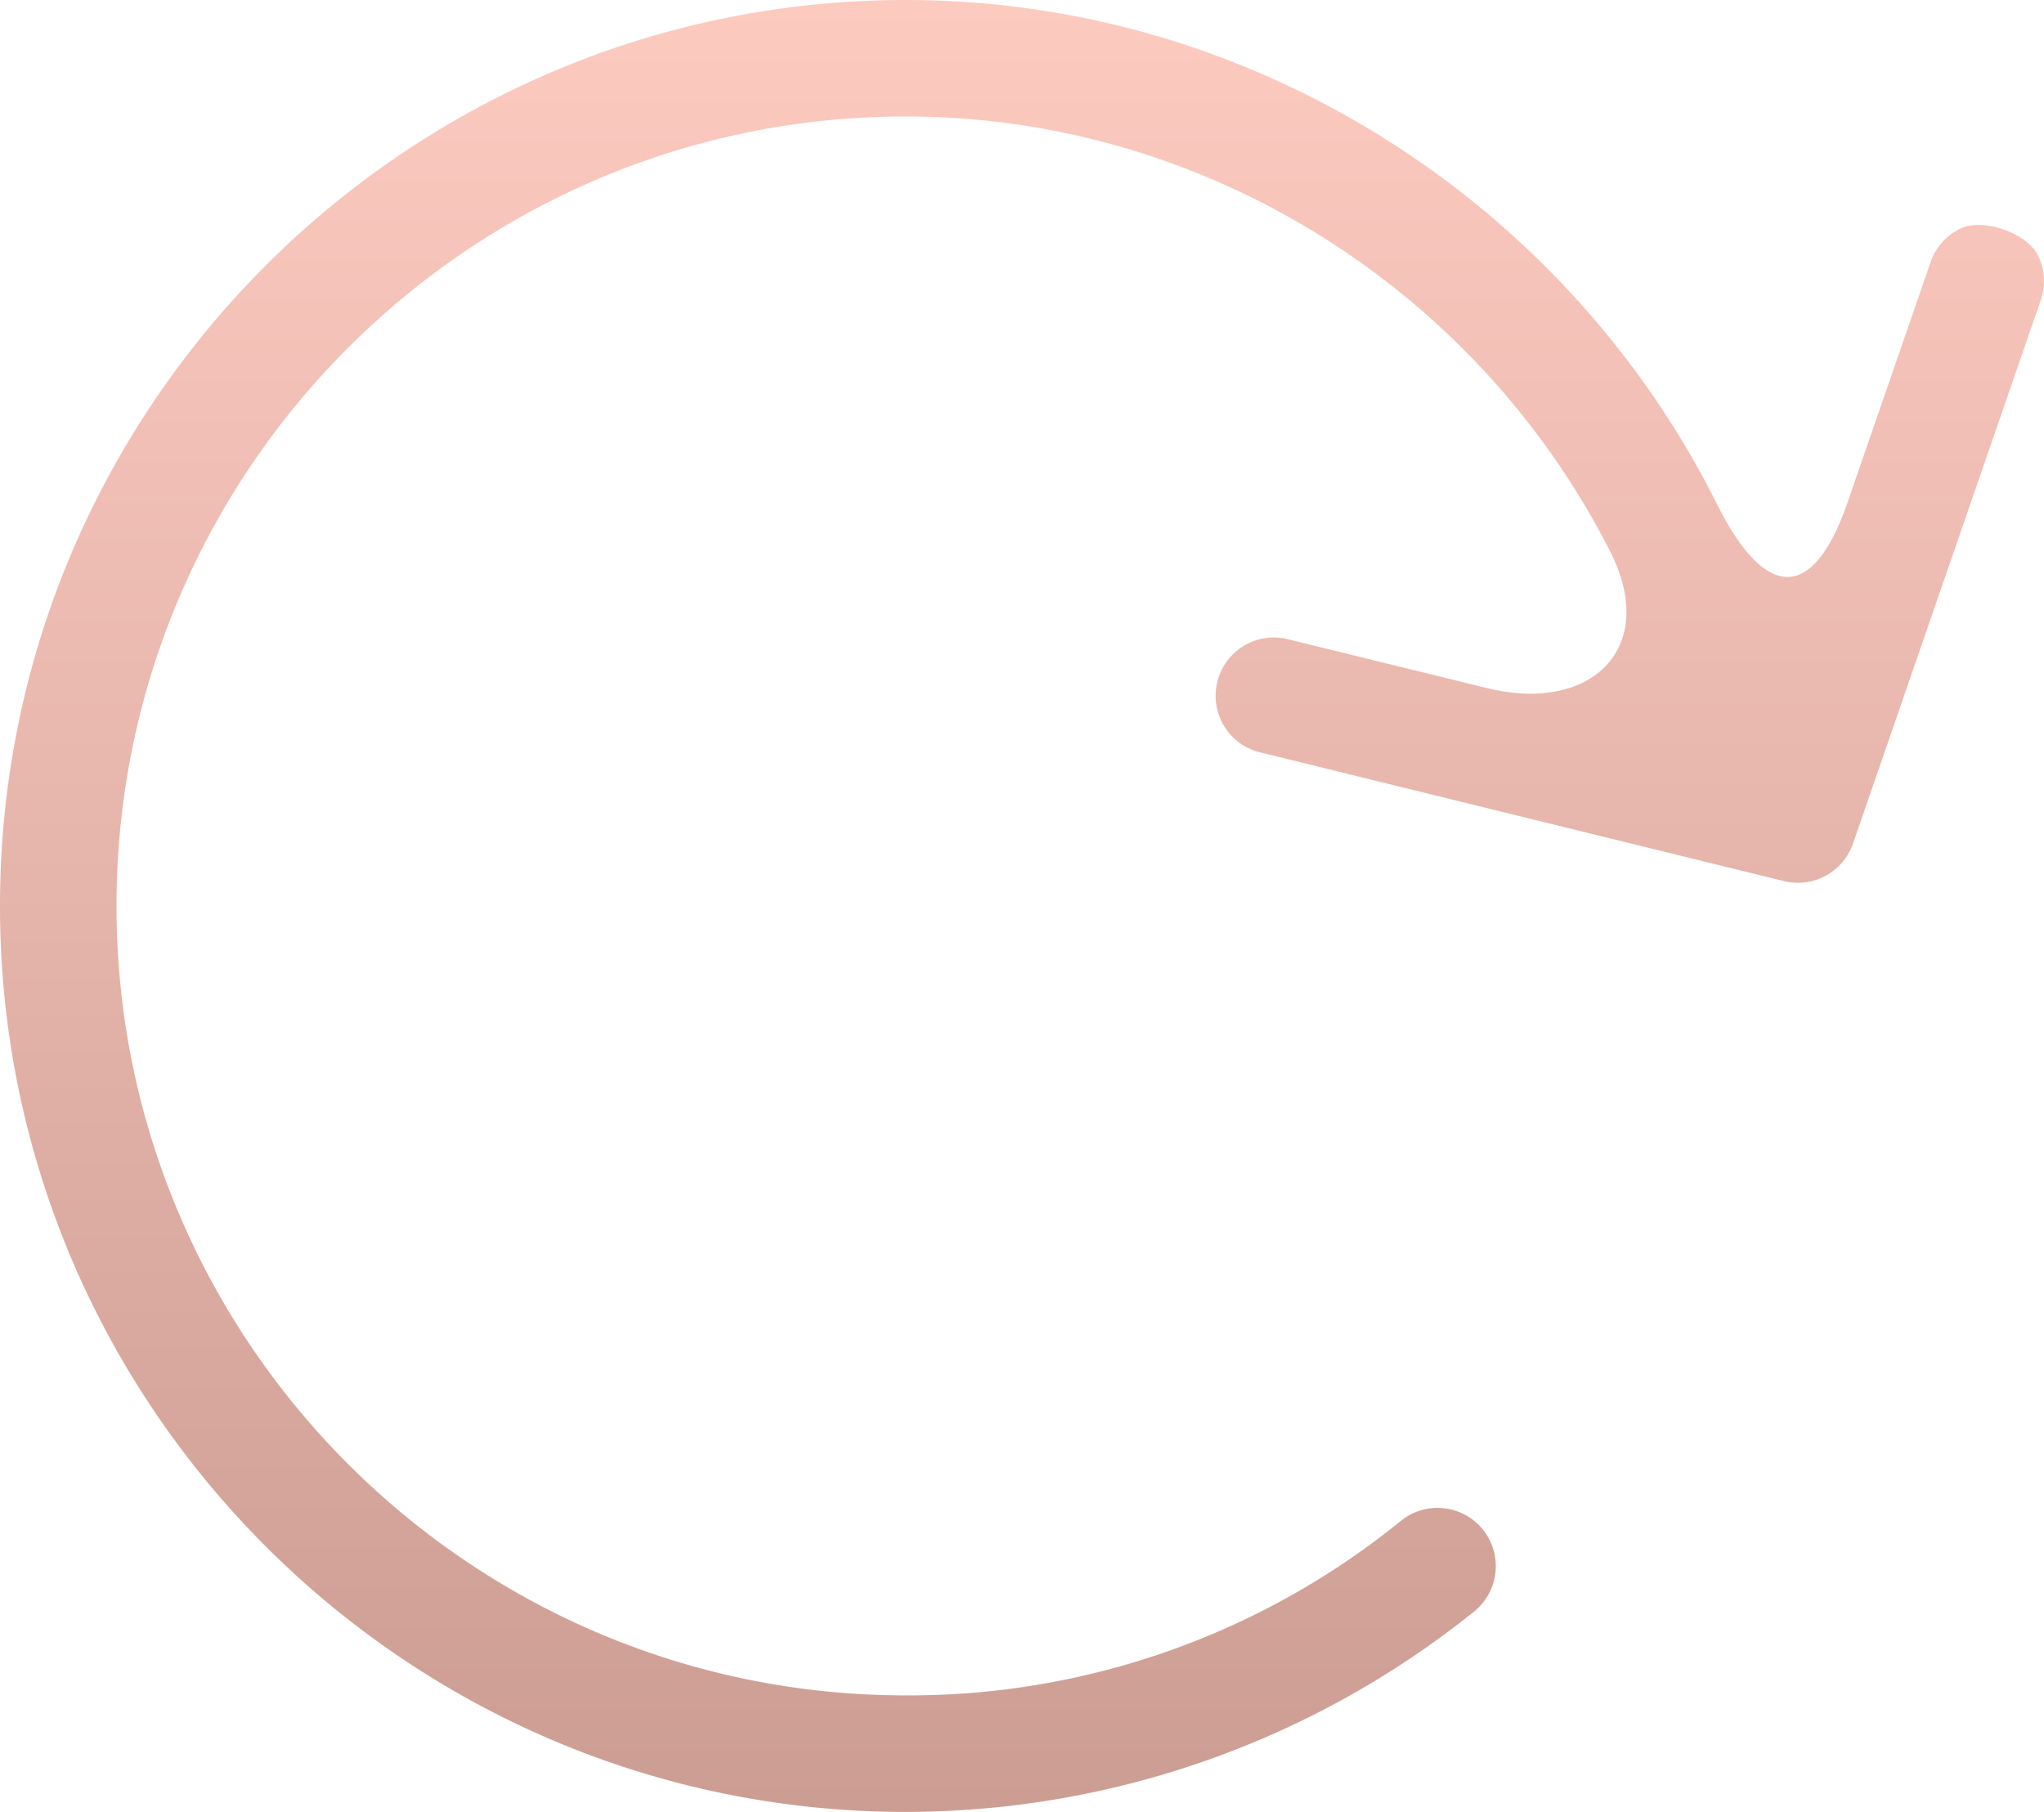 <svg xmlns="http://www.w3.org/2000/svg" width="44" height="39" viewBox="0 0 44 39"><defs><linearGradient id="5ufaa" x1="2.5" x2="61.29" y1="-22.83" y2="-22.83" gradientUnits="userSpaceOnUse"><stop offset="0" stop-color="#fdcac0"/><stop offset="1" stop-color="#b3867c"/></linearGradient></defs><g><g transform="rotate(90 22 19.5)"><path fill="url(#5ufaa)" d="M35.422 9.579a1.254 1.254 0 0 0-.189 1.762 16.797 16.797 0 0 1 3.759 10.66c0 9.37-7.623 16.991-16.993 16.991-9.37 0-16.992-7.621-16.992-16.99 0-6.52 3.792-12.343 9.377-15.17 2.06-1.042 3.478.41 2.928 2.652l-1.054 4.296a1.253 1.253 0 1 0 2.435.597l2.772-11.281a1.253 1.253 0 0 0-.808-1.484L8.96-2.43a1.25 1.25 0 0 0-.958.057c-.49.238-.817 1.187-.58 1.677.14.289.392.524.718.637l5.166 1.785c2.182.753 2.104 1.784.04 2.816C6.887 7.771 2.5 14.487 2.5 22.001 2.5 32.754 11.247 41.5 22 41.5c10.752 0 19.5-8.747 19.5-19.498a19.55 19.55 0 0 0-4.314-12.235 1.255 1.255 0 0 0-1.764-.188z"/></g></g></svg>